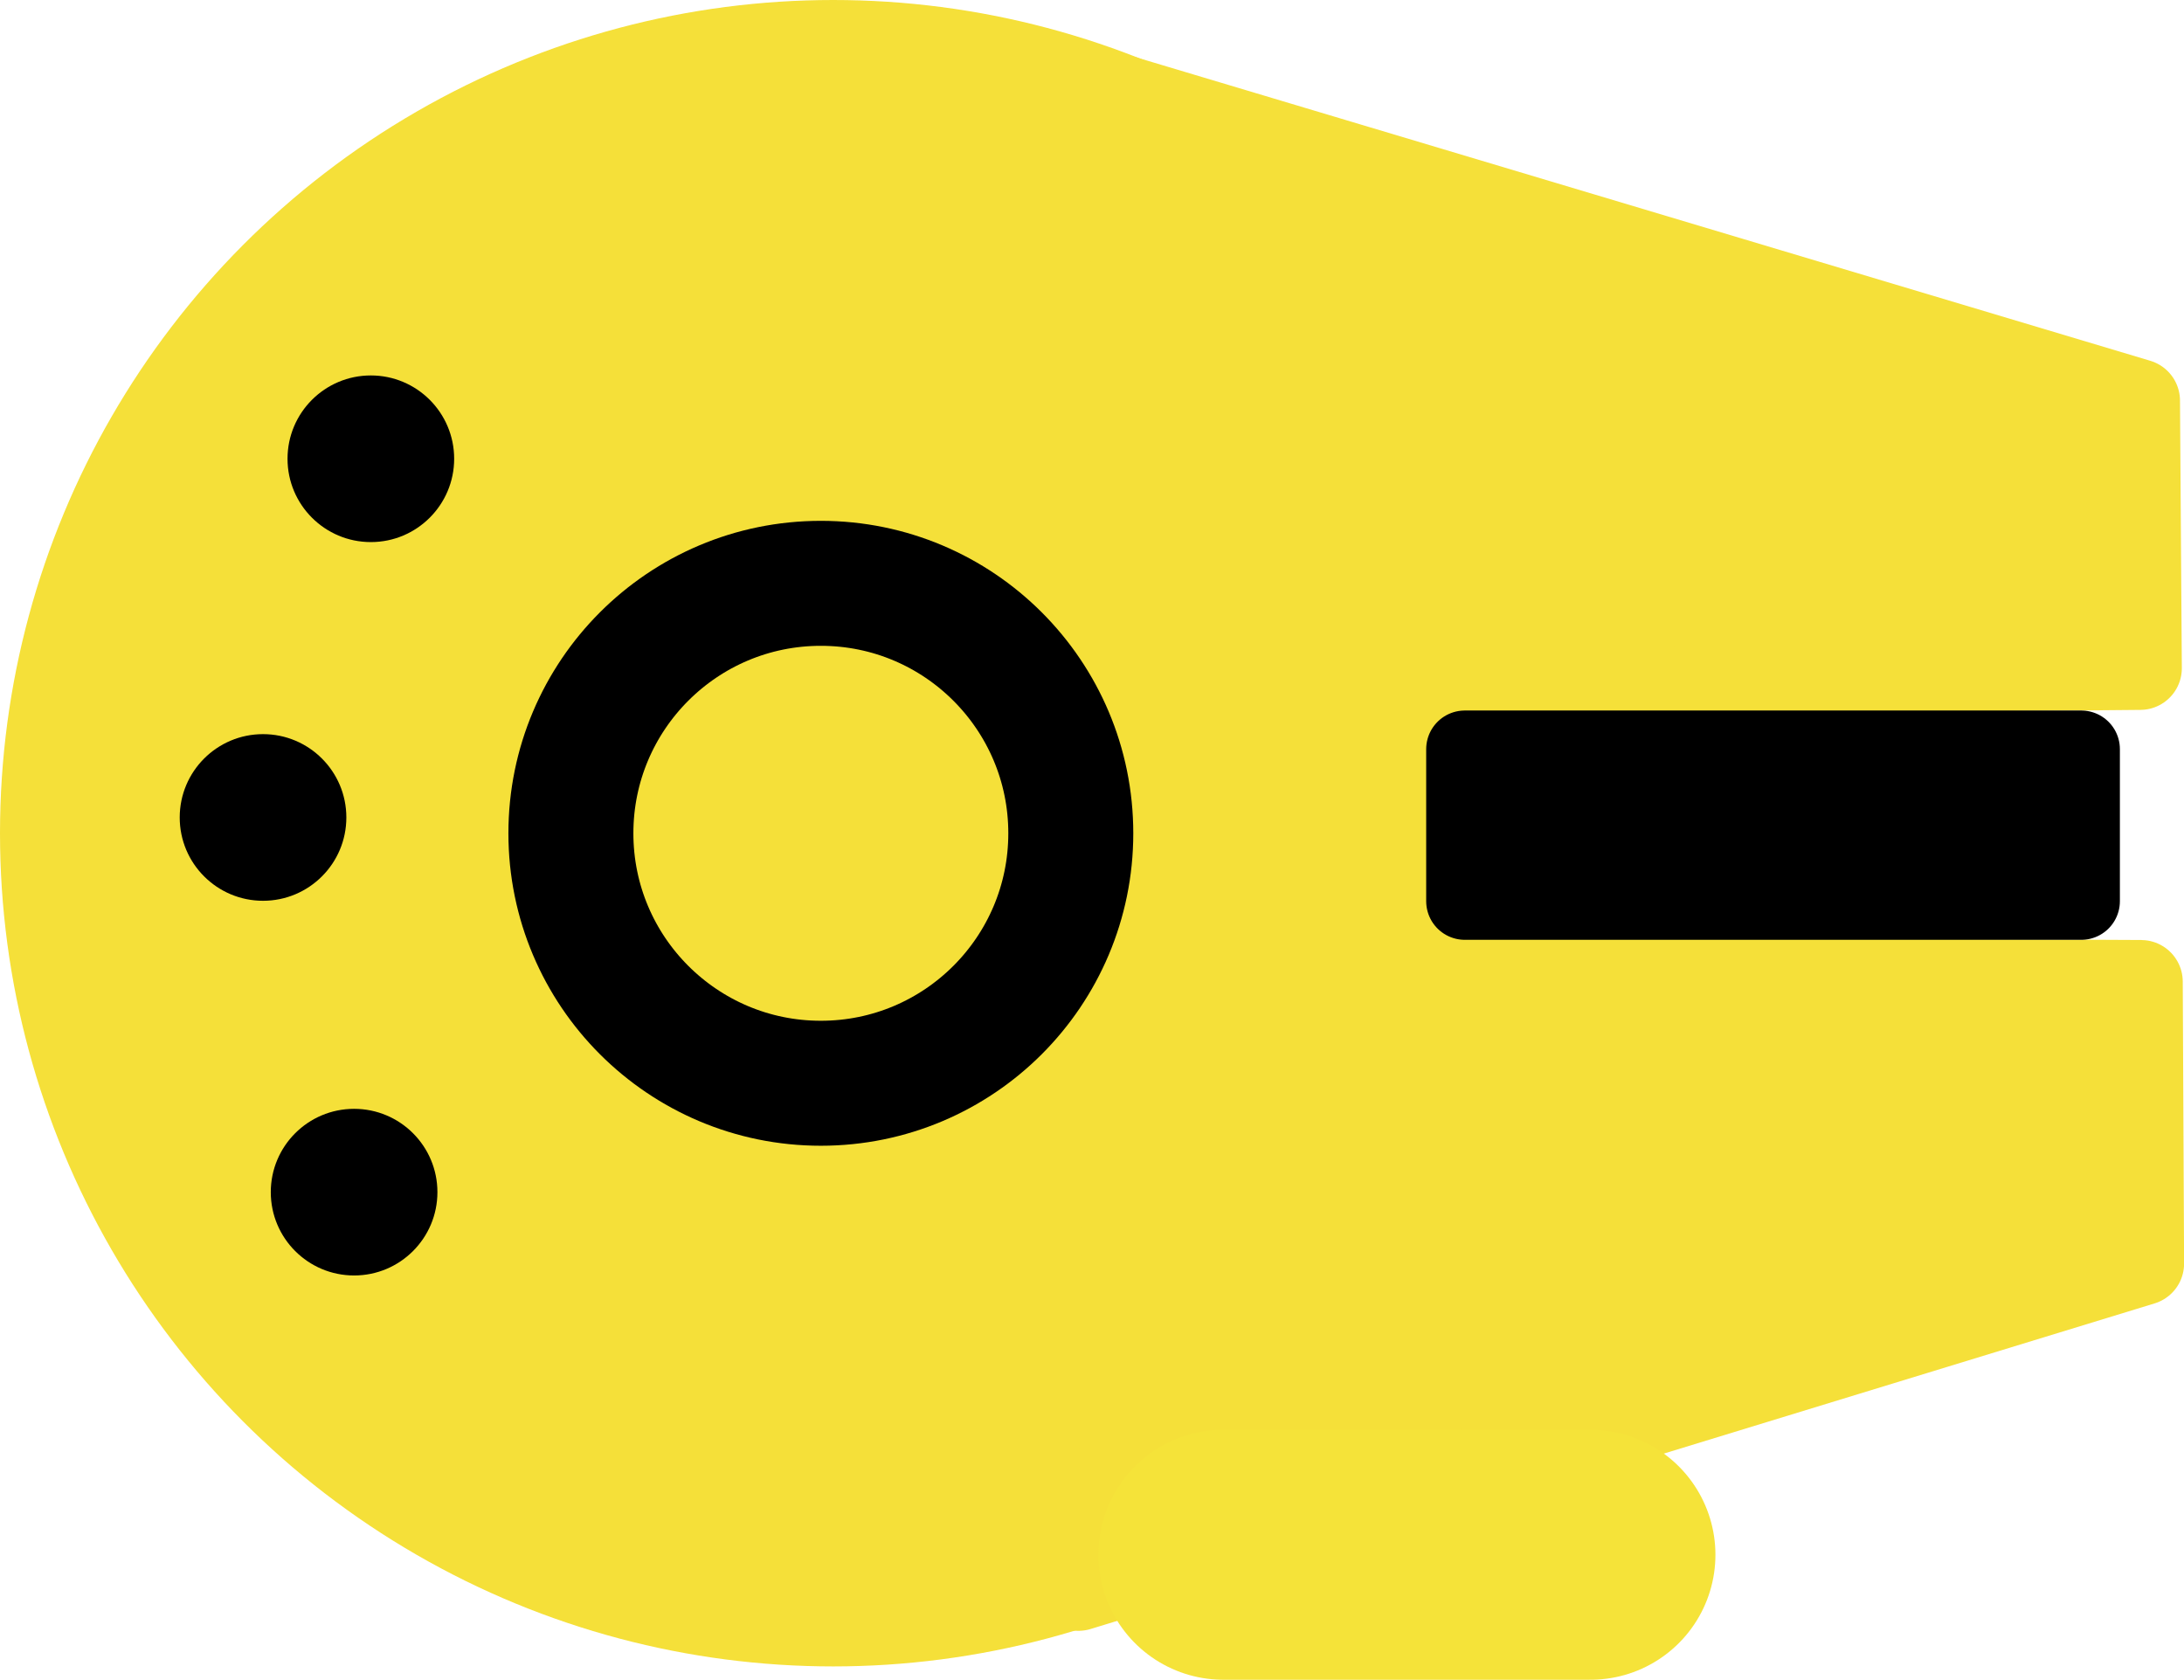 <?xml version="1.0" encoding="UTF-8" standalone="no"?>
<!-- Created with Inkscape (http://www.inkscape.org/) -->

<svg
   width="26.213mm"
   height="20.159mm"
   viewBox="0 0 26.213 20.159"
   version="1.1"
   id="svg39077"
   inkscape:version="1.2.2 (732a01da63, 2022-12-09, custom)"
   sodipodi:docname="Millenium Falcon.svg"
   xmlns:inkscape="http://www.inkscape.org/namespaces/inkscape"
   xmlns:sodipodi="http://sodipodi.sourceforge.net/DTD/sodipodi-0.dtd"
   xmlns="http://www.w3.org/2000/svg"
   xmlns:svg="http://www.w3.org/2000/svg">
  <sodipodi:namedview
     id="namedview39079"
     pagecolor="#ffffff"
     bordercolor="#000000"
     borderopacity="0.25"
     inkscape:showpageshadow="2"
     inkscape:pageopacity="0.0"
     inkscape:pagecheckerboard="0"
     inkscape:deskcolor="#d1d1d1"
     inkscape:document-units="mm"
     showgrid="true"
     inkscape:zoom="7.8367952"
     inkscape:cx="67.821091"
     inkscape:cy="42.045248"
     inkscape:window-width="2490"
     inkscape:window-height="1376"
     inkscape:window-x="1990"
     inkscape:window-y="27"
     inkscape:window-maximized="1"
     inkscape:current-layer="ship">
    <inkscape:grid
       type="xygrid"
       id="grid43361"
       originx="-73.527"
       originy="-113.772" />
  </sodipodi:namedview>
  <defs
     id="defs39074" />
  <g
     inkscape:label="Layer 1"
     inkscape:groupmode="layer"
     id="layer1"
     transform="translate(-73.527,-113.772)">
    <g
       id="ship">
      <circle
         style="fill:#f5e039;fill-opacity:1;stroke:none;stroke-width:1;stroke-linecap:round;stroke-linejoin:round"
         id="path39561"
         cx="83.527"
         cy="123.772"
         r="10" />
      <path
         style="fill:#f5e039;fill-opacity:1;stroke:#f5e039;stroke-width:1;stroke-linecap:round;stroke-linejoin:round;stroke-opacity:1"
         d="m 86.633,114.823 12.559,3.758 0.022,3.211 -5.19,0.047 0.011,3.69 5.19,0.025 0.016,3.383 -12.771,3.908"
         id="path41862"
         sodipodi:nodetypes="cccccccc" />
      <rect
         style="fill:#000000;fill-opacity:1;stroke:#000000;stroke-width:0.927;stroke-linecap:round;stroke-linejoin:round;stroke-opacity:1"
         id="rect43726"
         width="7.399"
         height="1.825"
         x="91.108"
         y="122.763" />
      <circle
         style="fill:none;fill-opacity:1;stroke:#000000;stroke-width:1.5;stroke-linecap:round;stroke-linejoin:round;stroke-dasharray:none;stroke-opacity:1"
         id="path44924"
         cx="83.379"
         cy="123.773"
         r="3" />
      <circle
         style="fill:#000000;fill-opacity:1;stroke:none;stroke-width:1.5;stroke-linecap:round;stroke-linejoin:round;stroke-dasharray:none;stroke-opacity:1"
         id="path44926"
         cx="77.978"
         cy="119.278"
         r="1" />
      <circle
         style="fill:#000000;fill-opacity:1;stroke:none;stroke-width:1.5;stroke-linecap:round;stroke-linejoin:round;stroke-dasharray:none;stroke-opacity:1"
         id="path44926-2"
         cx="76.684"
         cy="123.583"
         r="1" />
      <circle
         style="fill:#000000;fill-opacity:1;stroke:none;stroke-width:1.5;stroke-linecap:round;stroke-linejoin:round;stroke-dasharray:none;stroke-opacity:1"
         id="path44926-3"
         cx="77.777"
         cy="128.08"
         r="1" />
      <path
         style="fill:none;fill-opacity:1;stroke:#f5e339;stroke-width:3;stroke-linecap:round;stroke-linejoin:round;stroke-dasharray:none;stroke-opacity:1"
         d="M 88.21,132.432 H 92.616"
         id="path45592" />
    </g>
  </g>
</svg>
